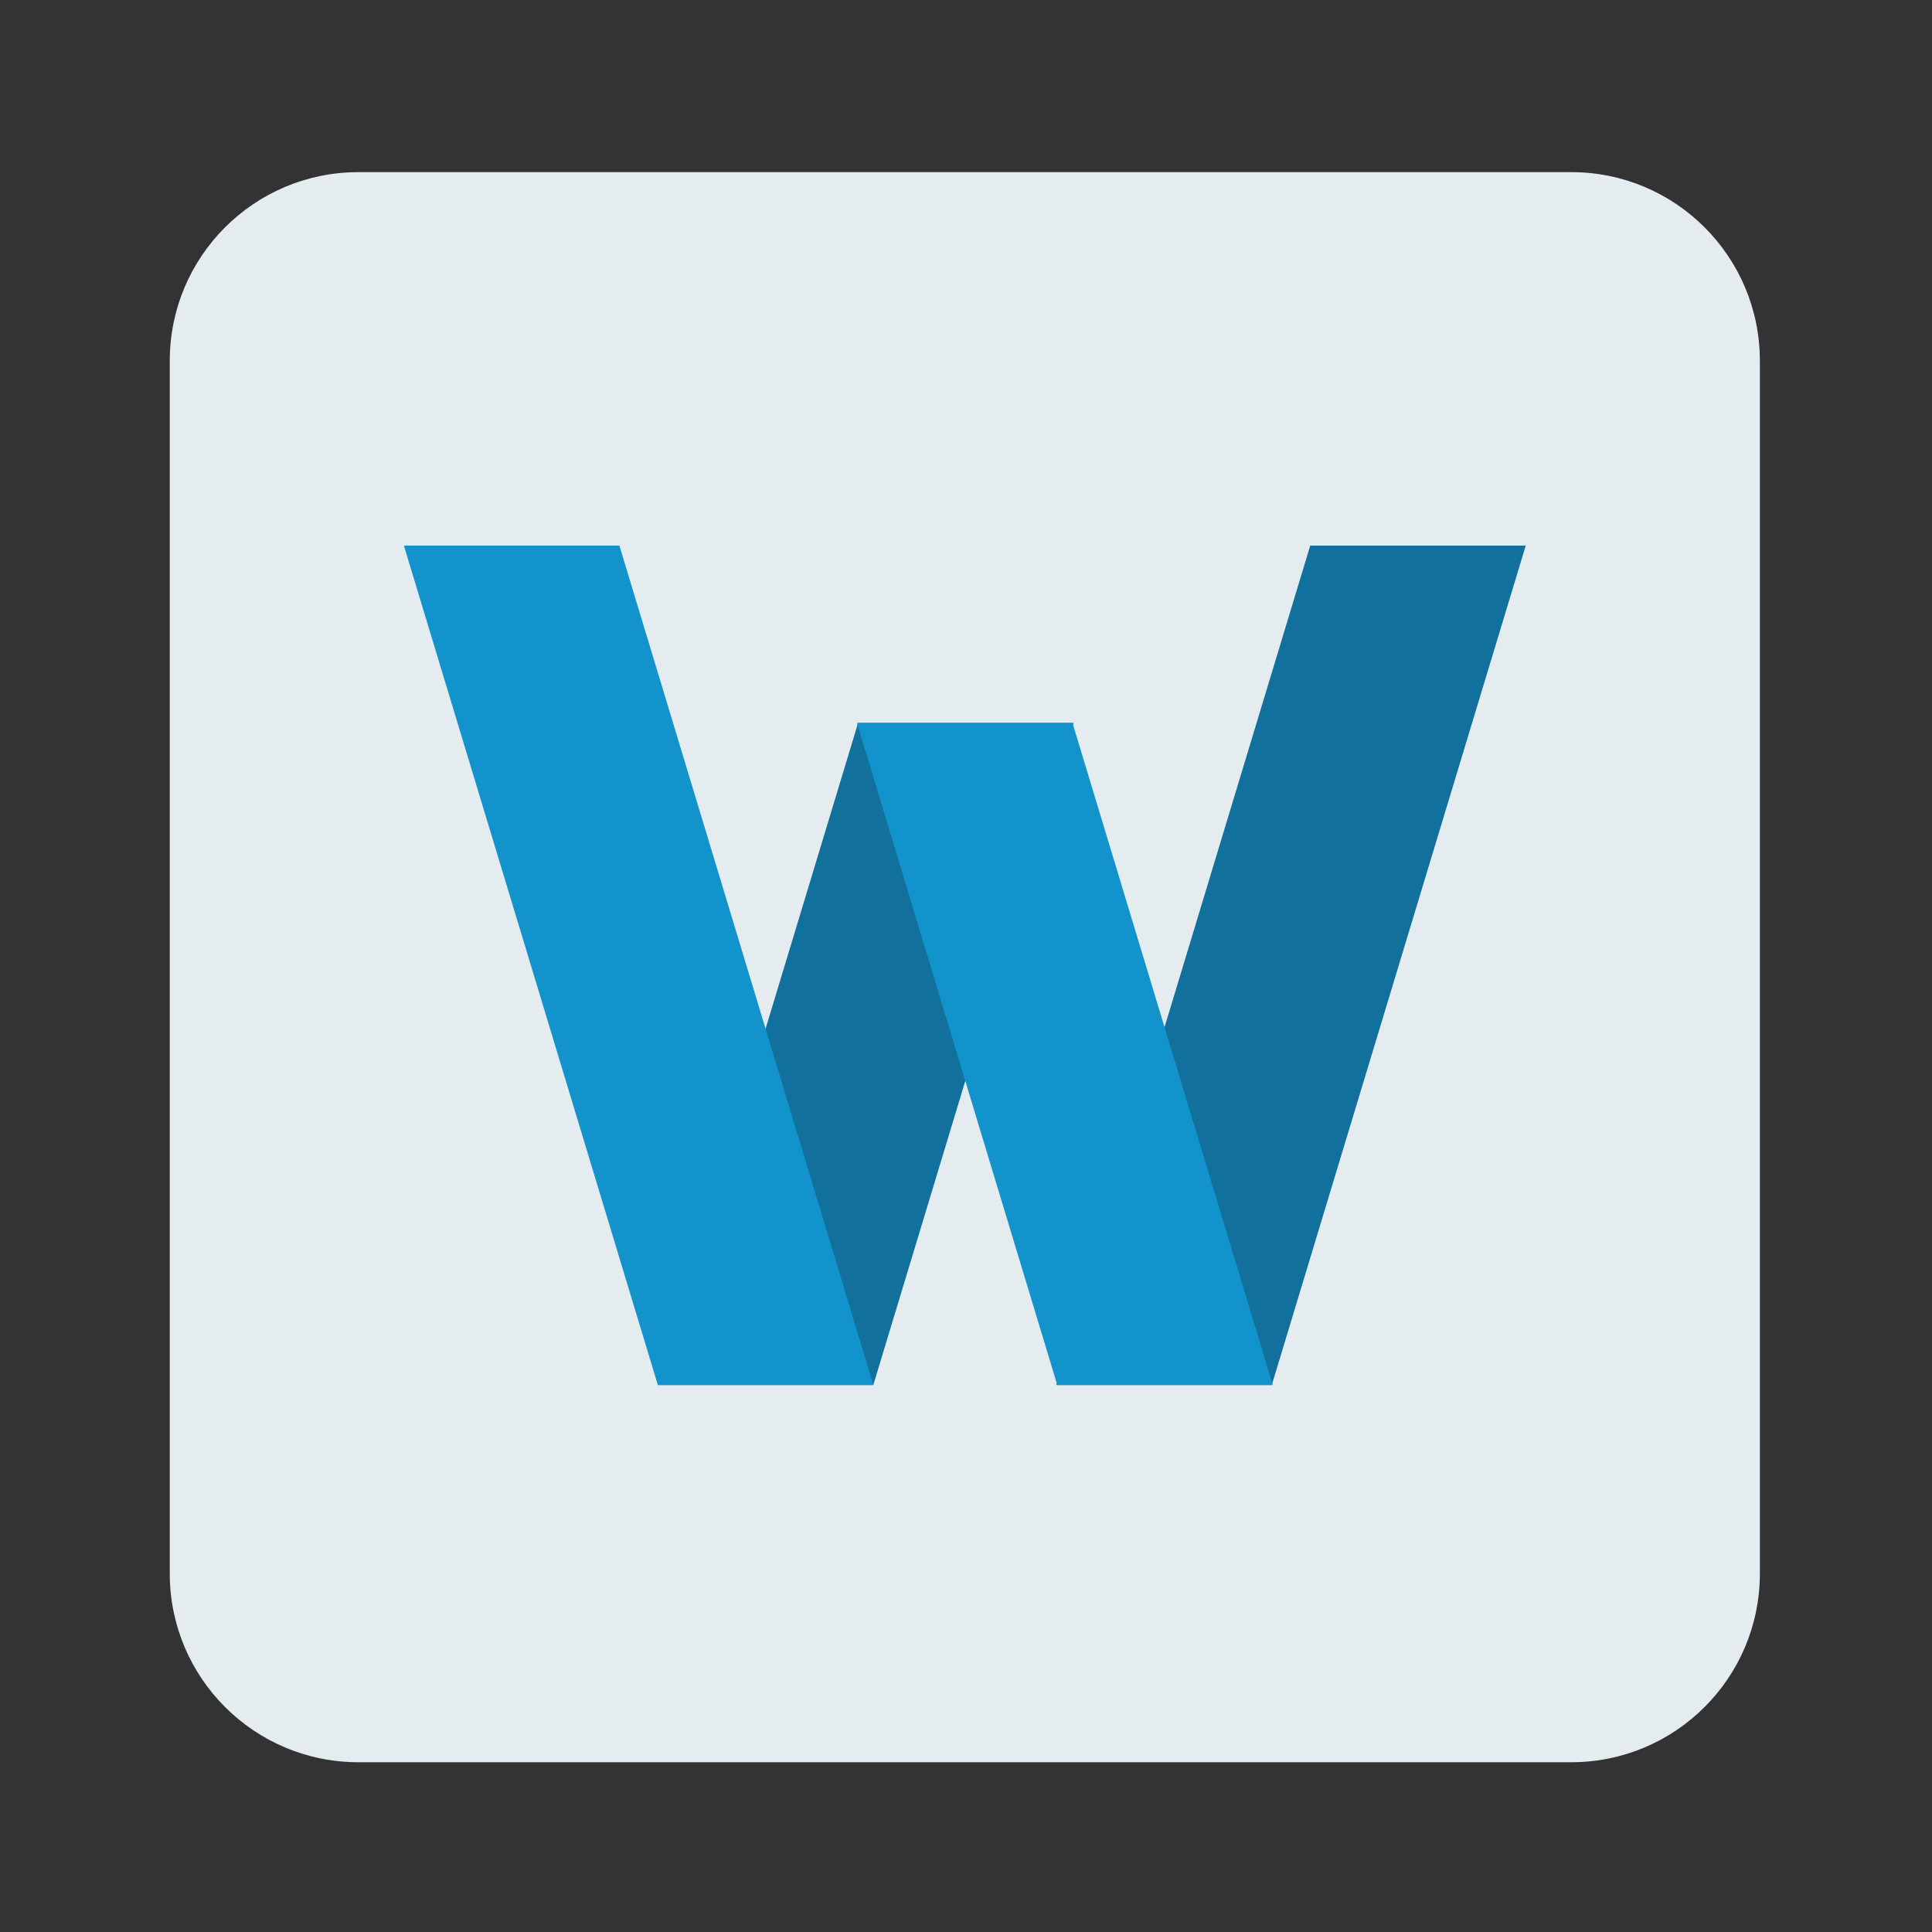<?xml version="1.0" encoding="UTF-8" standalone="no"?>
<svg
   xmlns:dc="http://purl.org/dc/elements/1.1/"
   xmlns:cc="http://creativecommons.org/ns#"
   xmlns:rdf="http://www.w3.org/1999/02/22-rdf-syntax-ns#"
   xmlns:svg="http://www.w3.org/2000/svg"
   xmlns="http://www.w3.org/2000/svg"
   xmlns:sodipodi="http://sodipodi.sourceforge.net/DTD/sodipodi-0.dtd"
   xmlns:inkscape="http://www.inkscape.org/namespaces/inkscape"
   viewBox="0 0 1365.333 1365.333"
   height="1365.333"
   width="1365.333"
   xml:space="preserve"
   id="svg5429"
   version="1.1"
   sodipodi:docname="microsoft word.svg"
   inkscape:version="0.92.1 r15371"><rect x="0" y="0" width="1365.333" height="1365.333" fill="#333333" stroke="none"/><sodipodi:namedview
     pagecolor="#ffffff"
     bordercolor="#666666"
     borderopacity="1"
     objecttolerance="10"
     gridtolerance="10"
     guidetolerance="10"
     inkscape:pageopacity="0"
     inkscape:pageshadow="2"
     inkscape:window-width="3200"
     inkscape:window-height="1690"
     id="namedview20"
     showgrid="false"
     inkscape:zoom="0.17285157"
     inkscape:cx="-951.68356"
     inkscape:cy="682.66663"
     inkscape:window-x="0"
     inkscape:window-y="54"
     inkscape:window-maximized="1"
     inkscape:current-layer="svg5429" /><defs
     id="defs5433"><clipPath
       id="clipPath5445"
       clipPathUnits="userSpaceOnUse"><path
         id="path5443"
         d="M 0,1024 H 1024 V 0 H 0 Z" /></clipPath></defs><g
     transform="matrix(1.333,0,0,-1.333,0,1365.333)"
     id="g5437"><g
       id="g5439"><g
         clip-path="url(#clipPath5445)"
         id="g5441"><g
           transform="translate(933,190)"
           id="g5447"><path
             id="path5449"
             style="fill:#e4ecef;fill-opacity:1;fill-rule:nonzero;stroke:none"
             d="m 0,0 c 0,-55.229 -44.771,-100 -100,-100 h -643 c -55.229,0 -100,44.771 -100,100 v 643 c 0,55.229 44.771,100 100,100 h 643 C -44.771,743 0,698.229 0,643 Z" /></g><g
           transform="translate(559.994,290)"
           id="g5451"><path
             id="path5453"
             style="fill:#11719c;fill-opacity:1;fill-rule:nonzero;stroke:none"
             d="M 0,0 H 114.256 L 248.883,445 H 134.627 Z" /></g><g
           transform="translate(348.731,290)"
           id="g5455"><path
             id="path5457"
             style="fill:#11719c;fill-opacity:1;fill-rule:nonzero;stroke:none"
             d="M 0,0 H 114.256 L 220.445,351 H 106.189 Z" /></g><g
           transform="translate(674.773,290)"
           id="g5459"><path
             id="path5461"
             style="fill:#1393cc;fill-opacity:1;fill-rule:nonzero;stroke:none"
             d="M 0,0 -106.189,351 H -220.446 L -114.257,0 Z" /></g><g
           transform="translate(348.75,290)"
           id="g5463"><path
             id="path5465"
             style="fill:#1393cc;fill-opacity:1;fill-rule:nonzero;stroke:none"
             d="M 0,0 H 114.257 L -20.371,445 h -114.257 z" /></g></g></g></g></svg>